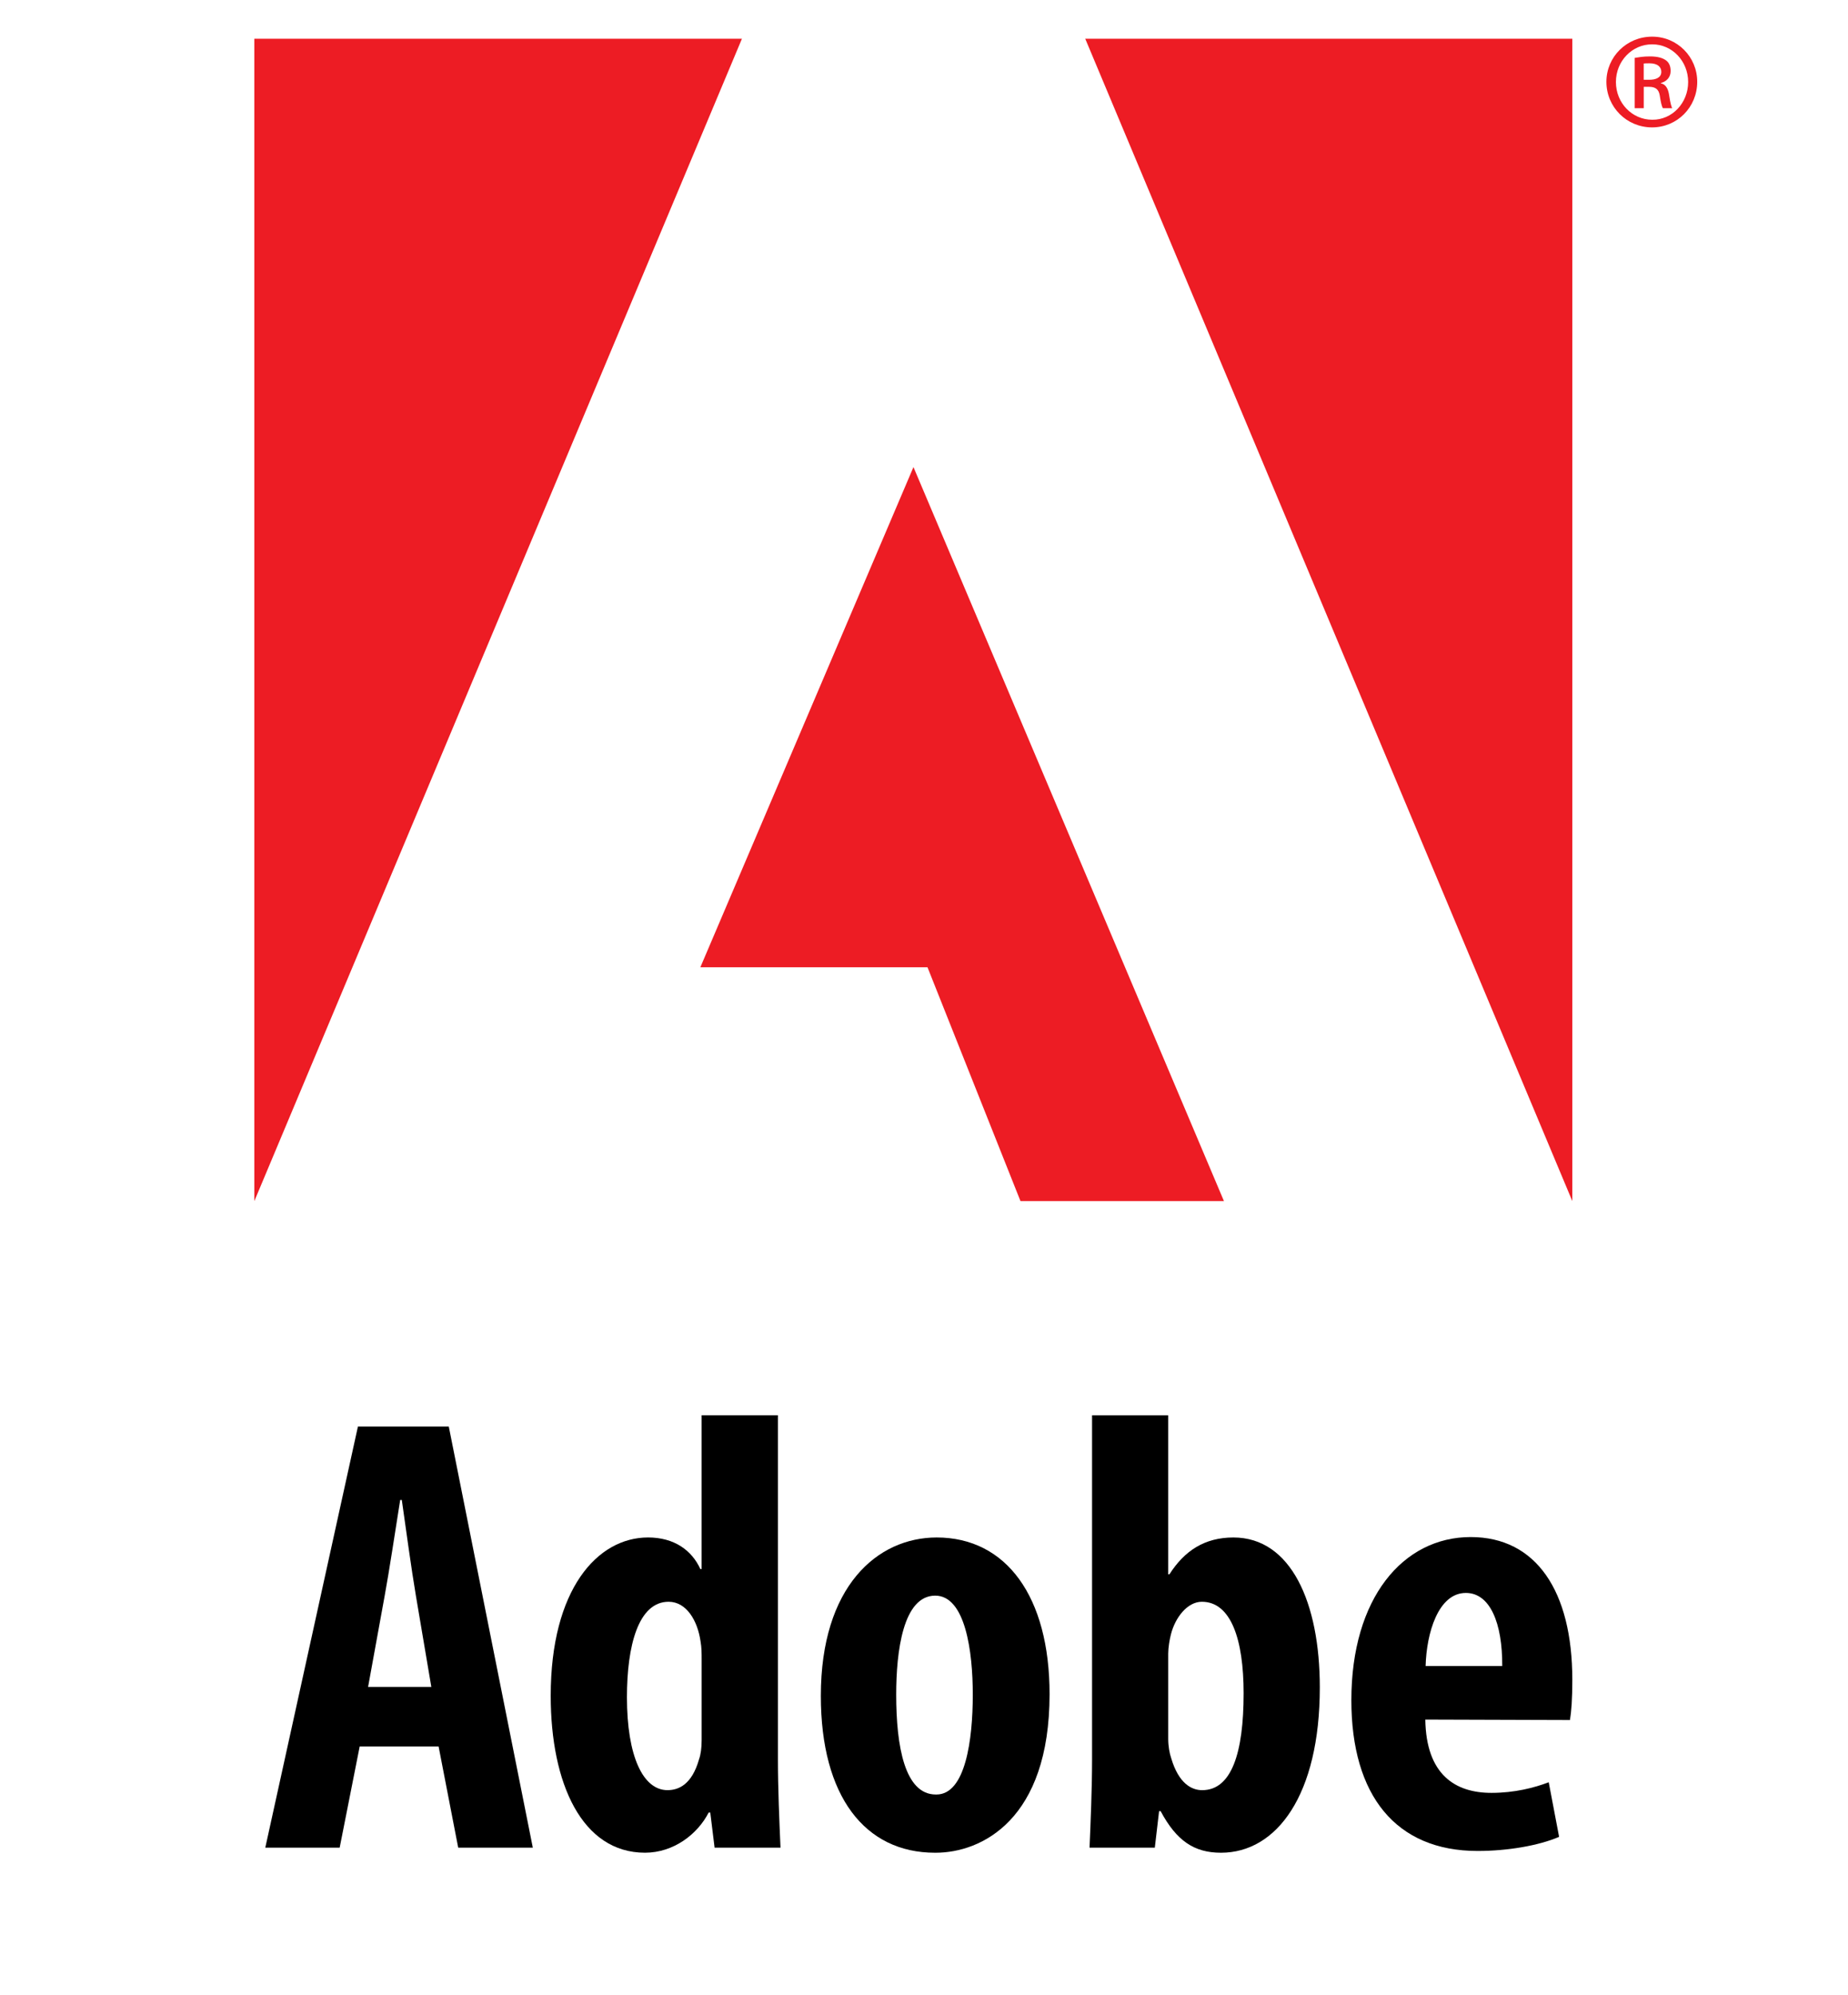 <svg xmlns="http://www.w3.org/2000/svg" xmlns:xlink="http://www.w3.org/1999/xlink" id="Layer_1" width="100.824" height="108.794" x="0" y="0" enable-background="new 0 0 100.824 108.794" version="1.1" viewBox="0 0 100.824 108.794" xml:space="preserve"><g><g><path d="M19.624,95.254l-1.092,5.52h-4.058l5.054-22.968h4.957l4.585,22.968h-4.071l-1.07-5.52H19.624z M23.533,92.01 l-0.842-4.975c-0.245-1.438-0.548-3.675-0.769-5.225h-0.088c-0.25,1.562-0.595,3.863-0.848,5.234l-0.904,4.965H23.533z"/><path d="M42.443,77.193v18.821c0,1.494,0.076,3.324,0.14,4.759h-3.596l-0.236-1.915h-0.088c-0.603,1.182-1.915,2.191-3.472,2.191 c-3.439,0-5.145-3.779-5.145-8.559c0-5.811,2.548-8.635,5.31-8.635c1.439,0,2.389,0.706,2.854,1.721h0.07v-8.384H42.443z M38.281,90.511c0-0.299,0-0.662-0.06-0.987c-0.161-1.133-0.769-2.162-1.743-2.162c-1.655,0-2.273,2.405-2.273,5.207 c0,3.226,0.88,5.068,2.213,5.068c0.623,0,1.334-0.323,1.719-1.678c0.096-0.265,0.144-0.629,0.144-1.052V90.511z"/><path d="M51.011,101.05c-3.816,0-6.227-3.069-6.227-8.555c0-5.983,3.089-8.639,6.32-8.639c3.788,0,6.159,3.213,6.159,8.544 c0,6.851-3.716,8.65-6.216,8.65H51.011z M51.092,97.874c1.581,0,1.982-2.979,1.982-5.45c0-2.341-0.402-5.396-2.05-5.396 c-1.759,0-2.129,3.056-2.129,5.396c0,2.83,0.469,5.45,2.162,5.45H51.092z"/><path d="M59.582,77.193h4.154v8.67h0.067c0.817-1.276,1.909-2.007,3.491-2.007c3.136,0,4.713,3.546,4.713,8.178 c0,5.872-2.355,9.016-5.391,9.016c-1.458,0-2.425-0.644-3.293-2.267h-0.085l-0.233,1.991h-3.561 c0.059-1.384,0.137-3.265,0.137-4.759V77.193z M63.736,94.833c0,0.41,0.073,0.804,0.163,1.061 c0.413,1.397,1.126,1.744,1.688,1.744c1.606,0,2.263-2.031,2.263-5.286c0-2.949-0.696-4.99-2.279-4.99 c-0.79,0-1.453,0.858-1.686,1.772c-0.076,0.289-0.149,0.733-0.149,1.052V94.833z"/><path d="M77.762,93.787c0.048,3.017,1.642,3.998,3.609,3.998c1.26,0,2.333-0.276,3.125-0.579l0.566,2.978 c-1.105,0.476-2.807,0.77-4.444,0.77c-4.465,0-6.89-3.031-6.89-8.223c0-5.564,2.814-8.898,6.511-8.898 c3.567,0,5.544,2.943,5.544,7.779c0,1.094-0.051,1.712-0.128,2.2L77.762,93.787z M81.96,90.867 c0.013-2.342-0.665-3.987-1.984-3.987c-1.514,0-2.149,2.202-2.197,3.987H81.96z"/><polygon fill="#ED1C24" points="59.209 2.113 85.783 2.113 85.783 65.509"/><polygon fill="#ED1C24" points="40.479 2.113 13.876 2.113 13.876 65.509"/><polygon fill="#ED1C24" points="49.837 25.475 66.777 65.509 55.676 65.509 50.603 52.756 38.21 52.756"/></g><path fill="#ED1C24" d="M90.146,2c1.36,0,2.452,1.1,2.452,2.46c0,1.385-1.092,2.488-2.464,2.488c-1.382,0-2.491-1.103-2.491-2.488 c0-1.36,1.109-2.46,2.491-2.46H90.146z M90.134,2.418c-1.09,0-1.972,0.914-1.972,2.054c0,1.146,0.882,2.059,1.984,2.059 c1.083,0.012,1.957-0.912,1.957-2.059c0-1.14-0.874-2.054-1.957-2.054H90.134z M89.678,5.902h-0.492V3.157 c0.233-0.036,0.461-0.08,0.825-0.08c0.442,0,0.715,0.088,0.892,0.222c0.157,0.119,0.244,0.308,0.244,0.574 c0,0.351-0.232,0.576-0.53,0.653v0.021c0.244,0.044,0.398,0.264,0.453,0.673c0.063,0.429,0.121,0.592,0.16,0.681h-0.503 c-0.065-0.088-0.12-0.34-0.175-0.702c-0.056-0.333-0.241-0.464-0.583-0.464h-0.289V5.902z M89.678,4.351h0.301 c0.36,0,0.659-0.116,0.659-0.434c0-0.244-0.178-0.464-0.639-0.464c-0.144,0-0.241,0-0.321,0.011V4.351z"/></g></svg>